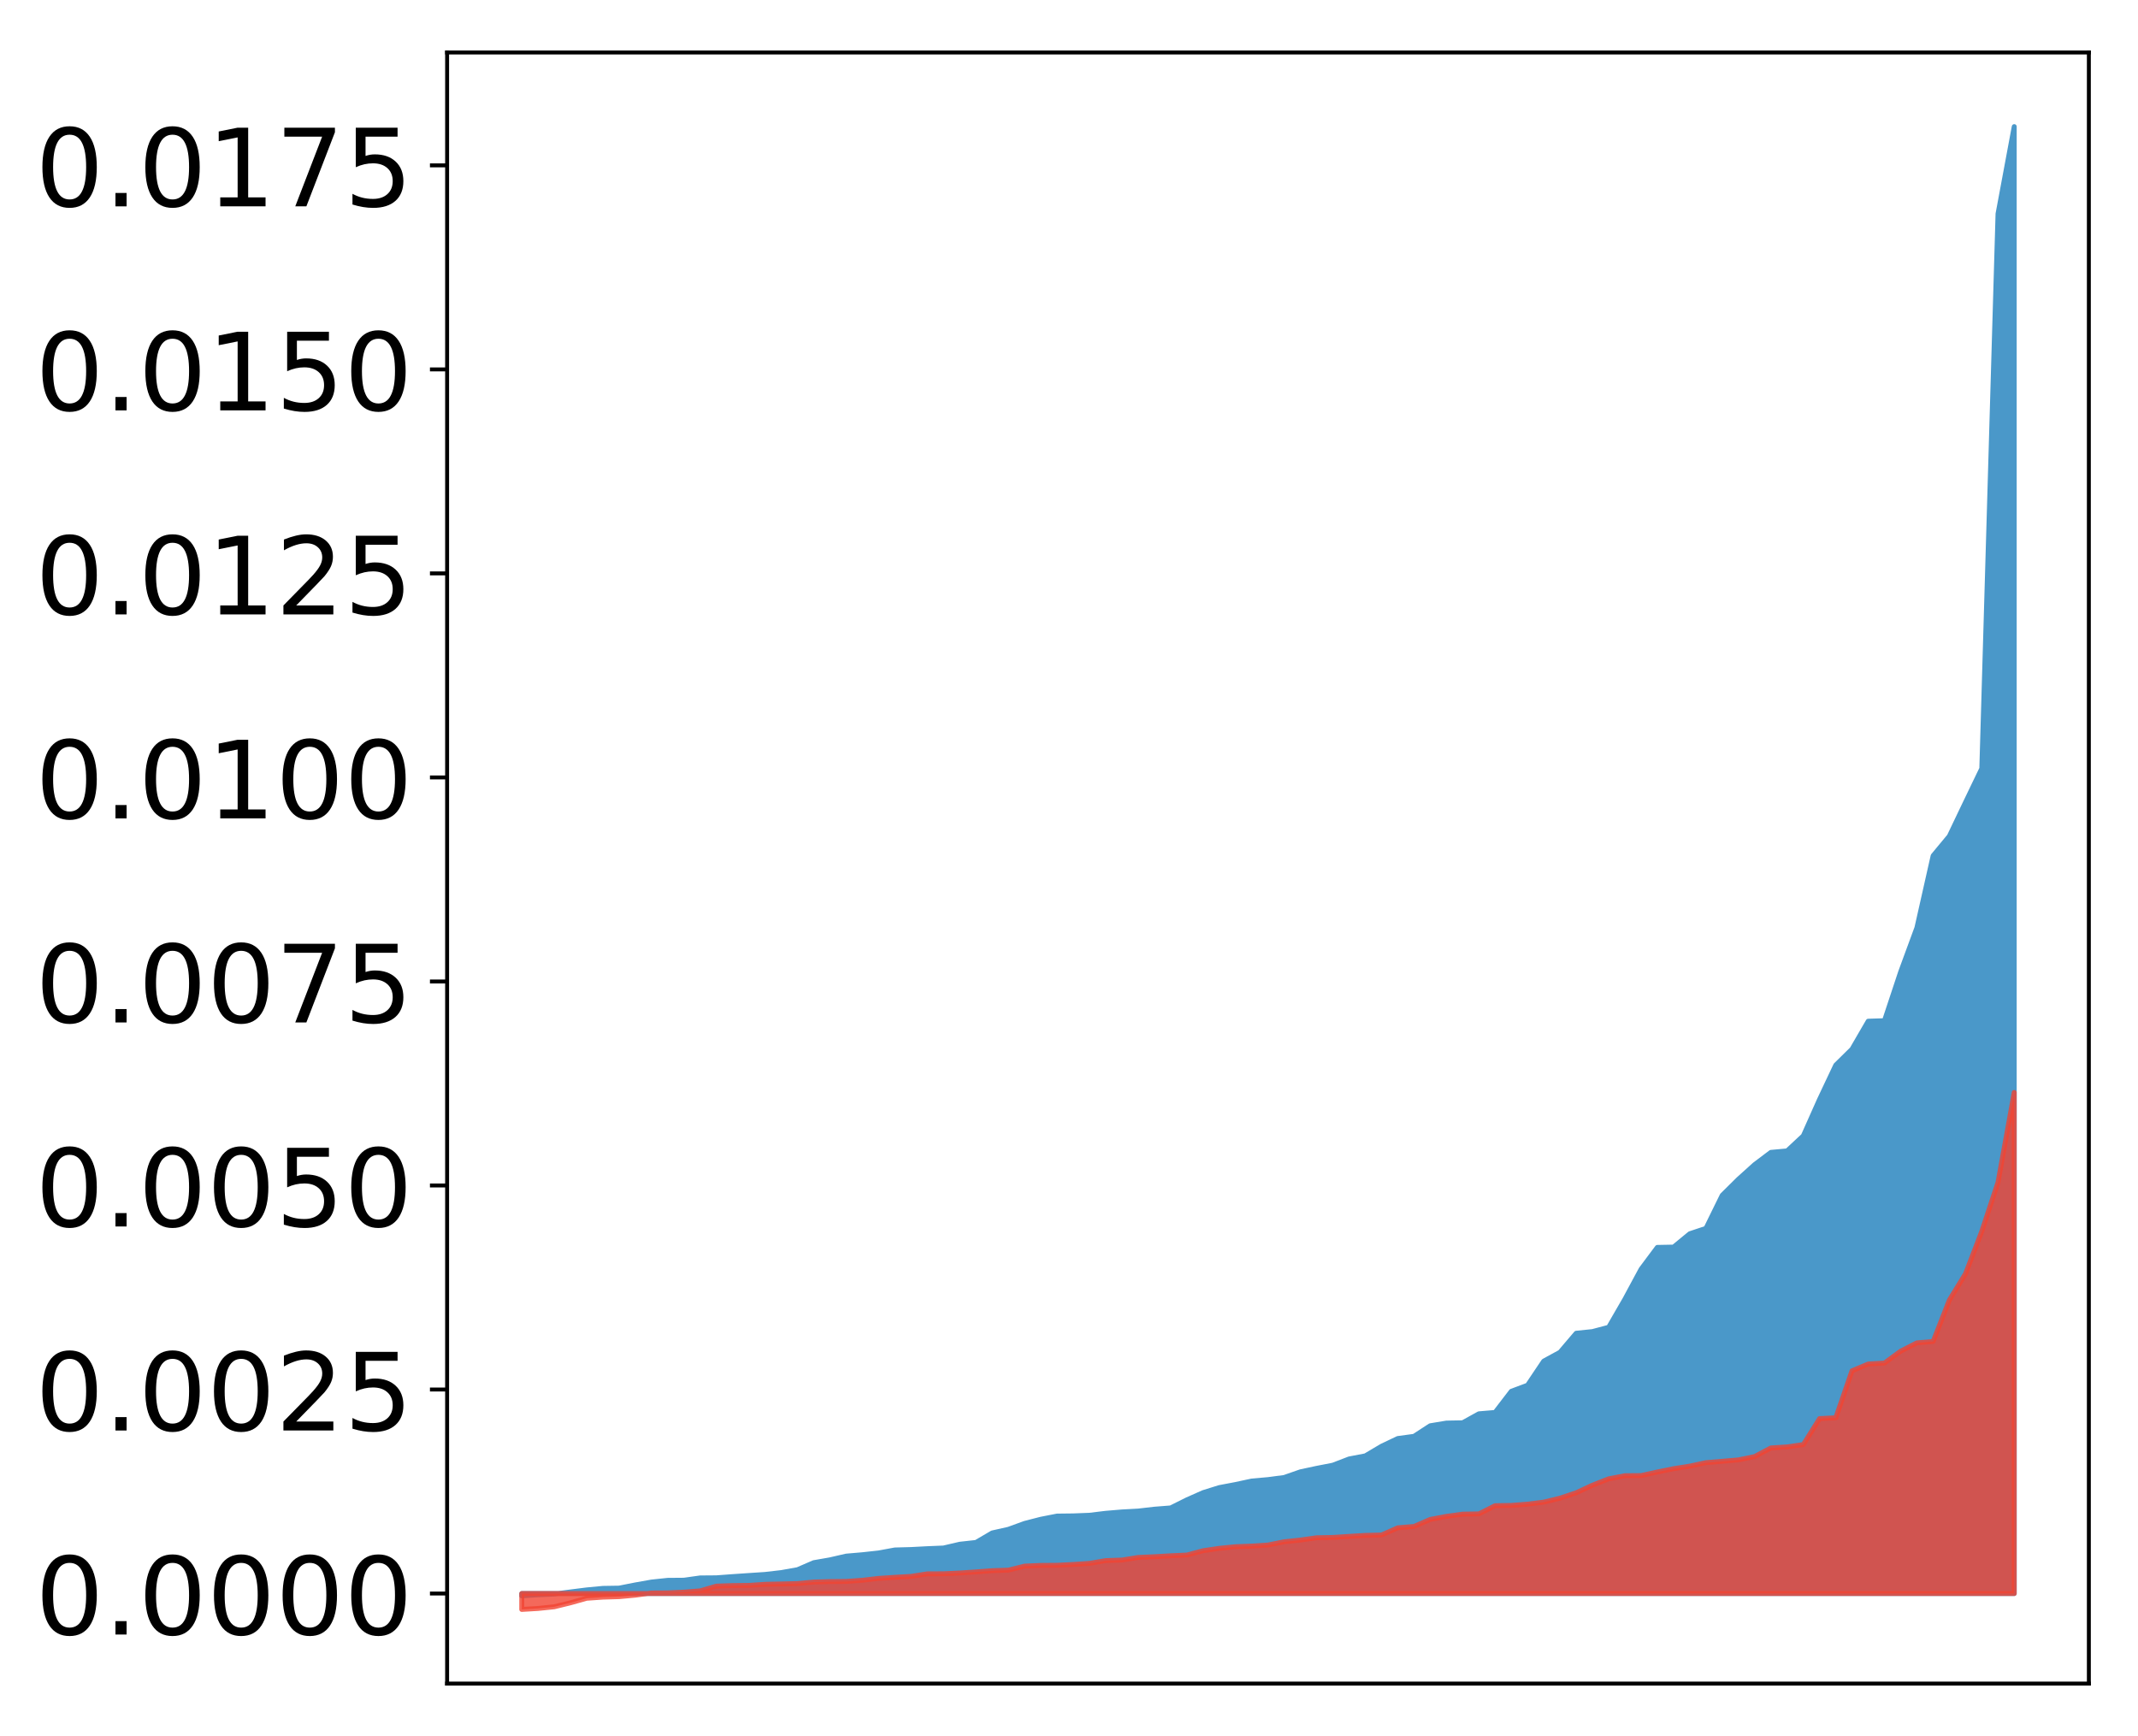<?xml version="1.0" encoding="utf-8" standalone="no"?>
<!DOCTYPE svg PUBLIC "-//W3C//DTD SVG 1.1//EN"
  "http://www.w3.org/Graphics/SVG/1.1/DTD/svg11.dtd">
<!-- Created with matplotlib (http://matplotlib.org/) -->
<svg height="354pt" version="1.1" viewBox="0 0 436 354" width="436pt" xmlns="http://www.w3.org/2000/svg" xmlns:xlink="http://www.w3.org/1999/xlink">
 <defs>
  <style type="text/css">
*{stroke-linecap:butt;stroke-linejoin:round;}
  </style>
 </defs>
 <g id="figure_1">
  <g id="patch_1">
   <path d="M 0 354.04 
L 436.679 354.04 
L 436.679 0 
L 0 0 
z
" style="fill:#ffffff;"/>
  </g>
  <g id="axes_1">
   <g id="patch_2">
    <path d="M 91.179 343.34 
L 425.979 343.34 
L 425.979 10.7 
L 91.179 10.7 
z
" style="fill:#ffffff;"/>
   </g>
   <g id="PolyCollection_1">
    <defs>
     <path d="M 106.398 -28.585 
L 106.398 -29.062 
L 109.706 -29.062 
L 113.014 -29.062 
L 116.322 -29.062 
L 119.631 -29.062 
L 122.939 -29.062 
L 126.247 -29.062 
L 129.556 -29.062 
L 132.864 -29.062 
L 136.172 -29.062 
L 139.481 -29.062 
L 142.789 -29.062 
L 146.097 -29.062 
L 149.405 -29.062 
L 152.714 -29.062 
L 156.022 -29.062 
L 159.33 -29.062 
L 162.639 -29.062 
L 165.947 -29.062 
L 169.255 -29.062 
L 172.564 -29.062 
L 175.872 -29.062 
L 179.18 -29.062 
L 182.488 -29.062 
L 185.797 -29.062 
L 189.105 -29.062 
L 192.413 -29.062 
L 195.722 -29.062 
L 199.03 -29.062 
L 202.338 -29.062 
L 205.647 -29.062 
L 208.955 -29.062 
L 212.263 -29.062 
L 215.571 -29.062 
L 218.88 -29.062 
L 222.188 -29.062 
L 225.496 -29.062 
L 228.805 -29.062 
L 232.113 -29.062 
L 235.421 -29.062 
L 238.73 -29.062 
L 242.038 -29.062 
L 245.346 -29.062 
L 248.654 -29.062 
L 251.963 -29.062 
L 255.271 -29.062 
L 258.579 -29.062 
L 261.888 -29.062 
L 265.196 -29.062 
L 268.504 -29.062 
L 271.813 -29.062 
L 275.121 -29.062 
L 278.429 -29.062 
L 281.737 -29.062 
L 285.046 -29.062 
L 288.354 -29.062 
L 291.662 -29.062 
L 294.971 -29.062 
L 298.279 -29.062 
L 301.587 -29.062 
L 304.896 -29.062 
L 308.204 -29.062 
L 311.512 -29.062 
L 314.82 -29.062 
L 318.129 -29.062 
L 321.437 -29.062 
L 324.745 -29.062 
L 328.054 -29.062 
L 331.362 -29.062 
L 334.67 -29.062 
L 337.979 -29.062 
L 341.287 -29.062 
L 344.595 -29.062 
L 347.903 -29.062 
L 351.212 -29.062 
L 354.52 -29.062 
L 357.828 -29.062 
L 361.137 -29.062 
L 364.445 -29.062 
L 367.753 -29.062 
L 371.062 -29.062 
L 374.37 -29.062 
L 377.678 -29.062 
L 380.986 -29.062 
L 384.295 -29.062 
L 387.603 -29.062 
L 390.911 -29.062 
L 394.22 -29.062 
L 397.528 -29.062 
L 400.836 -29.062 
L 404.145 -29.062 
L 407.453 -29.062 
L 410.761 -29.062 
L 410.761 -328.22 
L 410.761 -328.22 
L 407.453 -310.442 
L 404.145 -197.31 
L 400.836 -190.437 
L 397.528 -183.517 
L 394.22 -179.526 
L 390.911 -164.837 
L 387.603 -155.849 
L 384.295 -145.885 
L 380.986 -145.781 
L 377.678 -140.084 
L 374.37 -136.83 
L 371.062 -129.835 
L 367.753 -122.413 
L 364.445 -119.334 
L 361.137 -119.032 
L 357.828 -116.537 
L 354.52 -113.554 
L 351.212 -110.279 
L 347.903 -103.538 
L 344.595 -102.437 
L 341.287 -99.715 
L 337.979 -99.653 
L 334.67 -95.221 
L 331.362 -89.082 
L 328.054 -83.362 
L 324.745 -82.485 
L 321.437 -82.147 
L 318.129 -78.264 
L 314.82 -76.463 
L 311.512 -71.542 
L 308.204 -70.307 
L 304.896 -65.995 
L 301.587 -65.717 
L 298.279 -63.887 
L 294.971 -63.825 
L 291.662 -63.277 
L 288.354 -61.123 
L 285.046 -60.676 
L 281.737 -59.099 
L 278.429 -57.139 
L 275.121 -56.509 
L 271.813 -55.238 
L 268.504 -54.593 
L 265.196 -53.885 
L 261.888 -52.731 
L 258.579 -52.298 
L 255.271 -52.006 
L 251.963 -51.296 
L 248.654 -50.67 
L 245.346 -49.637 
L 242.038 -48.167 
L 238.73 -46.522 
L 235.421 -46.263 
L 232.113 -45.883 
L 228.805 -45.704 
L 225.496 -45.426 
L 222.188 -45.027 
L 218.88 -44.899 
L 215.571 -44.86 
L 212.263 -44.214 
L 208.955 -43.362 
L 205.647 -42.16 
L 202.338 -41.42 
L 199.03 -39.481 
L 195.722 -39.117 
L 192.413 -38.348 
L 189.105 -38.211 
L 185.797 -38.038 
L 182.488 -37.948 
L 179.18 -37.338 
L 175.872 -36.977 
L 172.564 -36.693 
L 169.255 -35.934 
L 165.947 -35.357 
L 162.639 -33.925 
L 159.33 -33.339 
L 156.022 -32.957 
L 152.714 -32.739 
L 149.405 -32.515 
L 146.097 -32.271 
L 142.789 -32.246 
L 139.481 -31.78 
L 136.172 -31.754 
L 132.864 -31.405 
L 129.556 -30.817 
L 126.247 -30.165 
L 122.939 -30.113 
L 119.631 -29.8 
L 116.322 -29.383 
L 113.014 -28.955 
L 109.706 -28.811 
L 106.398 -28.585 
z
" id="mfb256229f0" style="stroke:#4a98c9;"/>
    </defs>
    <g clip-path="url(#pea698d06c4)">
     <use style="fill:#4a98c9;stroke:#4a98c9;" x="0" xlink:href="#mfb256229f0" y="354.04"/>
    </g>
   </g>
   <g id="PolyCollection_2">
    <defs>
     <path d="M 106.398 -25.82 
L 106.398 -29.062 
L 109.706 -29.062 
L 113.014 -29.062 
L 116.322 -29.062 
L 119.631 -29.062 
L 122.939 -29.062 
L 126.247 -29.062 
L 129.556 -29.062 
L 132.864 -29.062 
L 136.172 -29.062 
L 139.481 -29.062 
L 142.789 -29.062 
L 146.097 -29.062 
L 149.405 -29.062 
L 152.714 -29.062 
L 156.022 -29.062 
L 159.33 -29.062 
L 162.639 -29.062 
L 165.947 -29.062 
L 169.255 -29.062 
L 172.564 -29.062 
L 175.872 -29.062 
L 179.18 -29.062 
L 182.488 -29.062 
L 185.797 -29.062 
L 189.105 -29.062 
L 192.413 -29.062 
L 195.722 -29.062 
L 199.03 -29.062 
L 202.338 -29.062 
L 205.647 -29.062 
L 208.955 -29.062 
L 212.263 -29.062 
L 215.571 -29.062 
L 218.88 -29.062 
L 222.188 -29.062 
L 225.496 -29.062 
L 228.805 -29.062 
L 232.113 -29.062 
L 235.421 -29.062 
L 238.73 -29.062 
L 242.038 -29.062 
L 245.346 -29.062 
L 248.654 -29.062 
L 251.963 -29.062 
L 255.271 -29.062 
L 258.579 -29.062 
L 261.888 -29.062 
L 265.196 -29.062 
L 268.504 -29.062 
L 271.813 -29.062 
L 275.121 -29.062 
L 278.429 -29.062 
L 281.737 -29.062 
L 285.046 -29.062 
L 288.354 -29.062 
L 291.662 -29.062 
L 294.971 -29.062 
L 298.279 -29.062 
L 301.587 -29.062 
L 304.896 -29.062 
L 308.204 -29.062 
L 311.512 -29.062 
L 314.82 -29.062 
L 318.129 -29.062 
L 321.437 -29.062 
L 324.745 -29.062 
L 328.054 -29.062 
L 331.362 -29.062 
L 334.67 -29.062 
L 337.979 -29.062 
L 341.287 -29.062 
L 344.595 -29.062 
L 347.903 -29.062 
L 351.212 -29.062 
L 354.52 -29.062 
L 357.828 -29.062 
L 361.137 -29.062 
L 364.445 -29.062 
L 367.753 -29.062 
L 371.062 -29.062 
L 374.37 -29.062 
L 377.678 -29.062 
L 380.986 -29.062 
L 384.295 -29.062 
L 387.603 -29.062 
L 390.911 -29.062 
L 394.22 -29.062 
L 397.528 -29.062 
L 400.836 -29.062 
L 404.145 -29.062 
L 407.453 -29.062 
L 410.761 -29.062 
L 410.761 -131.257 
L 410.761 -131.257 
L 407.453 -112.931 
L 404.145 -102.926 
L 400.836 -94.301 
L 397.528 -88.903 
L 394.22 -80.465 
L 390.911 -80.186 
L 387.603 -78.494 
L 384.295 -76.065 
L 380.986 -75.872 
L 377.678 -74.485 
L 374.37 -64.907 
L 371.062 -64.737 
L 367.753 -59.444 
L 364.445 -58.966 
L 361.137 -58.755 
L 357.828 -57.001 
L 354.52 -56.317 
L 351.212 -56.033 
L 347.903 -55.757 
L 344.595 -55.045 
L 341.287 -54.524 
L 337.979 -53.849 
L 334.67 -53.118 
L 331.362 -53.089 
L 328.054 -52.456 
L 324.745 -51.155 
L 321.437 -49.613 
L 318.129 -48.511 
L 314.82 -47.706 
L 311.512 -47.292 
L 308.204 -47.032 
L 304.896 -46.976 
L 301.587 -45.308 
L 298.279 -45.256 
L 294.971 -44.8 
L 291.662 -44.174 
L 288.354 -42.743 
L 285.046 -42.467 
L 281.737 -41.003 
L 278.429 -40.918 
L 275.121 -40.719 
L 271.813 -40.503 
L 268.504 -40.439 
L 265.196 -39.97 
L 261.888 -39.62 
L 258.579 -38.957 
L 255.271 -38.739 
L 251.963 -38.612 
L 248.654 -38.285 
L 245.346 -37.793 
L 242.038 -36.915 
L 238.73 -36.763 
L 235.421 -36.57 
L 232.113 -36.422 
L 228.805 -35.893 
L 225.496 -35.778 
L 222.188 -35.216 
L 218.88 -34.992 
L 215.571 -34.826 
L 212.263 -34.799 
L 208.955 -34.656 
L 205.647 -33.837 
L 202.338 -33.721 
L 199.03 -33.475 
L 195.722 -33.249 
L 192.413 -33.098 
L 189.105 -33.079 
L 185.797 -32.561 
L 182.488 -32.371 
L 179.18 -32.153 
L 175.872 -31.769 
L 172.564 -31.53 
L 169.255 -31.499 
L 165.947 -31.406 
L 162.639 -31.094 
L 159.33 -31.017 
L 156.022 -30.947 
L 152.714 -30.722 
L 149.405 -30.686 
L 146.097 -30.574 
L 142.789 -29.608 
L 139.481 -29.347 
L 136.172 -29.191 
L 132.864 -29.17 
L 129.556 -28.73 
L 126.247 -28.425 
L 122.939 -28.326 
L 119.631 -28.097 
L 116.322 -27.169 
L 113.014 -26.357 
L 109.706 -26.016 
L 106.398 -25.82 
z
" id="m9fc64da877" style="stroke:#f14432;stroke-opacity:0.8;"/>
    </defs>
    <g clip-path="url(#pea698d06c4)">
     <use style="fill:#f14432;fill-opacity:0.8;stroke:#f14432;stroke-opacity:0.8;" x="0" xlink:href="#m9fc64da877" y="354.04"/>
    </g>
   </g>
   <g id="matplotlib.axis_1"/>
   <g id="matplotlib.axis_2">
    <g id="ytick_1">
     <g id="line2d_1">
      <defs>
       <path d="M 0 0 
L -3.5 0 
" id="m481a997a3f" style="stroke:#000000;stroke-width:0.8;"/>
      </defs>
      <g>
       <use style="stroke:#000000;stroke-width:0.8;" x="91.179" xlink:href="#m481a997a3f" y="324.978"/>
      </g>
     </g>
     <g id="text_1">
      <!-- 0.0000 -->
      <defs>
       <path d="M 31.781 66.406 
Q 24.172 66.406 20.328 58.906 
Q 16.5 51.422 16.5 36.375 
Q 16.5 21.391 20.328 13.891 
Q 24.172 6.391 31.781 6.391 
Q 39.453 6.391 43.281 13.891 
Q 47.125 21.391 47.125 36.375 
Q 47.125 51.422 43.281 58.906 
Q 39.453 66.406 31.781 66.406 
z
M 31.781 74.219 
Q 44.047 74.219 50.516 64.516 
Q 56.984 54.828 56.984 36.375 
Q 56.984 17.969 50.516 8.266 
Q 44.047 -1.422 31.781 -1.422 
Q 19.531 -1.422 13.062 8.266 
Q 6.594 17.969 6.594 36.375 
Q 6.594 54.828 13.062 64.516 
Q 19.531 74.219 31.781 74.219 
z
" id="DejaVuSans-30"/>
       <path d="M 10.688 12.406 
L 21 12.406 
L 21 0 
L 10.688 0 
z
" id="DejaVuSans-2e"/>
      </defs>
      <g transform="translate(7.2 333.336)scale(0.22 -0.22)">
       <use xlink:href="#DejaVuSans-30"/>
       <use x="63.623" xlink:href="#DejaVuSans-2e"/>
       <use x="95.41" xlink:href="#DejaVuSans-30"/>
       <use x="159.033" xlink:href="#DejaVuSans-30"/>
       <use x="222.656" xlink:href="#DejaVuSans-30"/>
       <use x="286.279" xlink:href="#DejaVuSans-30"/>
      </g>
     </g>
    </g>
    <g id="ytick_2">
     <g id="line2d_2">
      <g>
       <use style="stroke:#000000;stroke-width:0.8;" x="91.179" xlink:href="#m481a997a3f" y="283.37"/>
      </g>
     </g>
     <g id="text_2">
      <!-- 0.0025 -->
      <defs>
       <path d="M 19.188 8.297 
L 53.609 8.297 
L 53.609 0 
L 7.328 0 
L 7.328 8.297 
Q 12.938 14.109 22.625 23.891 
Q 32.328 33.688 34.812 36.531 
Q 39.547 41.844 41.422 45.531 
Q 43.312 49.219 43.312 52.781 
Q 43.312 58.594 39.234 62.25 
Q 35.156 65.922 28.609 65.922 
Q 23.969 65.922 18.812 64.312 
Q 13.672 62.703 7.812 59.422 
L 7.812 69.391 
Q 13.766 71.781 18.938 73 
Q 24.125 74.219 28.422 74.219 
Q 39.75 74.219 46.484 68.547 
Q 53.219 62.891 53.219 53.422 
Q 53.219 48.922 51.531 44.891 
Q 49.859 40.875 45.406 35.406 
Q 44.188 33.984 37.641 27.219 
Q 31.109 20.453 19.188 8.297 
z
" id="DejaVuSans-32"/>
       <path d="M 10.797 72.906 
L 49.516 72.906 
L 49.516 64.594 
L 19.828 64.594 
L 19.828 46.734 
Q 21.969 47.469 24.109 47.828 
Q 26.266 48.188 28.422 48.188 
Q 40.625 48.188 47.75 41.5 
Q 54.891 34.812 54.891 23.391 
Q 54.891 11.625 47.562 5.094 
Q 40.234 -1.422 26.906 -1.422 
Q 22.312 -1.422 17.547 -0.641 
Q 12.797 0.141 7.719 1.703 
L 7.719 11.625 
Q 12.109 9.234 16.797 8.062 
Q 21.484 6.891 26.703 6.891 
Q 35.156 6.891 40.078 11.328 
Q 45.016 15.766 45.016 23.391 
Q 45.016 31 40.078 35.438 
Q 35.156 39.891 26.703 39.891 
Q 22.75 39.891 18.812 39.016 
Q 14.891 38.141 10.797 36.281 
z
" id="DejaVuSans-35"/>
      </defs>
      <g transform="translate(7.2 291.729)scale(0.22 -0.22)">
       <use xlink:href="#DejaVuSans-30"/>
       <use x="63.623" xlink:href="#DejaVuSans-2e"/>
       <use x="95.41" xlink:href="#DejaVuSans-30"/>
       <use x="159.033" xlink:href="#DejaVuSans-30"/>
       <use x="222.656" xlink:href="#DejaVuSans-32"/>
       <use x="286.279" xlink:href="#DejaVuSans-35"/>
      </g>
     </g>
    </g>
    <g id="ytick_3">
     <g id="line2d_3">
      <g>
       <use style="stroke:#000000;stroke-width:0.8;" x="91.179" xlink:href="#m481a997a3f" y="241.763"/>
      </g>
     </g>
     <g id="text_3">
      <!-- 0.0050 -->
      <g transform="translate(7.2 250.121)scale(0.22 -0.22)">
       <use xlink:href="#DejaVuSans-30"/>
       <use x="63.623" xlink:href="#DejaVuSans-2e"/>
       <use x="95.41" xlink:href="#DejaVuSans-30"/>
       <use x="159.033" xlink:href="#DejaVuSans-30"/>
       <use x="222.656" xlink:href="#DejaVuSans-35"/>
       <use x="286.279" xlink:href="#DejaVuSans-30"/>
      </g>
     </g>
    </g>
    <g id="ytick_4">
     <g id="line2d_4">
      <g>
       <use style="stroke:#000000;stroke-width:0.8;" x="91.179" xlink:href="#m481a997a3f" y="200.155"/>
      </g>
     </g>
     <g id="text_4">
      <!-- 0.0075 -->
      <defs>
       <path d="M 8.203 72.906 
L 55.078 72.906 
L 55.078 68.703 
L 28.609 0 
L 18.312 0 
L 43.219 64.594 
L 8.203 64.594 
z
" id="DejaVuSans-37"/>
      </defs>
      <g transform="translate(7.2 208.513)scale(0.22 -0.22)">
       <use xlink:href="#DejaVuSans-30"/>
       <use x="63.623" xlink:href="#DejaVuSans-2e"/>
       <use x="95.41" xlink:href="#DejaVuSans-30"/>
       <use x="159.033" xlink:href="#DejaVuSans-30"/>
       <use x="222.656" xlink:href="#DejaVuSans-37"/>
       <use x="286.279" xlink:href="#DejaVuSans-35"/>
      </g>
     </g>
    </g>
    <g id="ytick_5">
     <g id="line2d_5">
      <g>
       <use style="stroke:#000000;stroke-width:0.8;" x="91.179" xlink:href="#m481a997a3f" y="158.547"/>
      </g>
     </g>
     <g id="text_5">
      <!-- 0.0100 -->
      <defs>
       <path d="M 12.406 8.297 
L 28.516 8.297 
L 28.516 63.922 
L 10.984 60.406 
L 10.984 69.391 
L 28.422 72.906 
L 38.281 72.906 
L 38.281 8.297 
L 54.391 8.297 
L 54.391 0 
L 12.406 0 
z
" id="DejaVuSans-31"/>
      </defs>
      <g transform="translate(7.2 166.905)scale(0.22 -0.22)">
       <use xlink:href="#DejaVuSans-30"/>
       <use x="63.623" xlink:href="#DejaVuSans-2e"/>
       <use x="95.41" xlink:href="#DejaVuSans-30"/>
       <use x="159.033" xlink:href="#DejaVuSans-31"/>
       <use x="222.656" xlink:href="#DejaVuSans-30"/>
       <use x="286.279" xlink:href="#DejaVuSans-30"/>
      </g>
     </g>
    </g>
    <g id="ytick_6">
     <g id="line2d_6">
      <g>
       <use style="stroke:#000000;stroke-width:0.8;" x="91.179" xlink:href="#m481a997a3f" y="116.939"/>
      </g>
     </g>
     <g id="text_6">
      <!-- 0.0125 -->
      <g transform="translate(7.2 125.298)scale(0.22 -0.22)">
       <use xlink:href="#DejaVuSans-30"/>
       <use x="63.623" xlink:href="#DejaVuSans-2e"/>
       <use x="95.41" xlink:href="#DejaVuSans-30"/>
       <use x="159.033" xlink:href="#DejaVuSans-31"/>
       <use x="222.656" xlink:href="#DejaVuSans-32"/>
       <use x="286.279" xlink:href="#DejaVuSans-35"/>
      </g>
     </g>
    </g>
    <g id="ytick_7">
     <g id="line2d_7">
      <g>
       <use style="stroke:#000000;stroke-width:0.8;" x="91.179" xlink:href="#m481a997a3f" y="75.332"/>
      </g>
     </g>
     <g id="text_7">
      <!-- 0.0150 -->
      <g transform="translate(7.2 83.69)scale(0.22 -0.22)">
       <use xlink:href="#DejaVuSans-30"/>
       <use x="63.623" xlink:href="#DejaVuSans-2e"/>
       <use x="95.41" xlink:href="#DejaVuSans-30"/>
       <use x="159.033" xlink:href="#DejaVuSans-31"/>
       <use x="222.656" xlink:href="#DejaVuSans-35"/>
       <use x="286.279" xlink:href="#DejaVuSans-30"/>
      </g>
     </g>
    </g>
    <g id="ytick_8">
     <g id="line2d_8">
      <g>
       <use style="stroke:#000000;stroke-width:0.8;" x="91.179" xlink:href="#m481a997a3f" y="33.724"/>
      </g>
     </g>
     <g id="text_8">
      <!-- 0.0175 -->
      <g transform="translate(7.2 42.082)scale(0.22 -0.22)">
       <use xlink:href="#DejaVuSans-30"/>
       <use x="63.623" xlink:href="#DejaVuSans-2e"/>
       <use x="95.41" xlink:href="#DejaVuSans-30"/>
       <use x="159.033" xlink:href="#DejaVuSans-31"/>
       <use x="222.656" xlink:href="#DejaVuSans-37"/>
       <use x="286.279" xlink:href="#DejaVuSans-35"/>
      </g>
     </g>
    </g>
   </g>
   <g id="patch_3">
    <path d="M 91.179 343.34 
L 91.179 10.7 
" style="fill:none;stroke:#000000;stroke-linecap:square;stroke-linejoin:miter;stroke-width:0.8;"/>
   </g>
   <g id="patch_4">
    <path d="M 425.979 343.34 
L 425.979 10.7 
" style="fill:none;stroke:#000000;stroke-linecap:square;stroke-linejoin:miter;stroke-width:0.8;"/>
   </g>
   <g id="patch_5">
    <path d="M 91.179 343.34 
L 425.979 343.34 
" style="fill:none;stroke:#000000;stroke-linecap:square;stroke-linejoin:miter;stroke-width:0.8;"/>
   </g>
   <g id="patch_6">
    <path d="M 91.179 10.7 
L 425.979 10.7 
" style="fill:none;stroke:#000000;stroke-linecap:square;stroke-linejoin:miter;stroke-width:0.8;"/>
   </g>
  </g>
 </g>
 <defs>
  <clipPath id="pea698d06c4">
   <rect height="332.64" width="334.8" x="91.179" y="10.7"/>
  </clipPath>
 </defs>
</svg>
